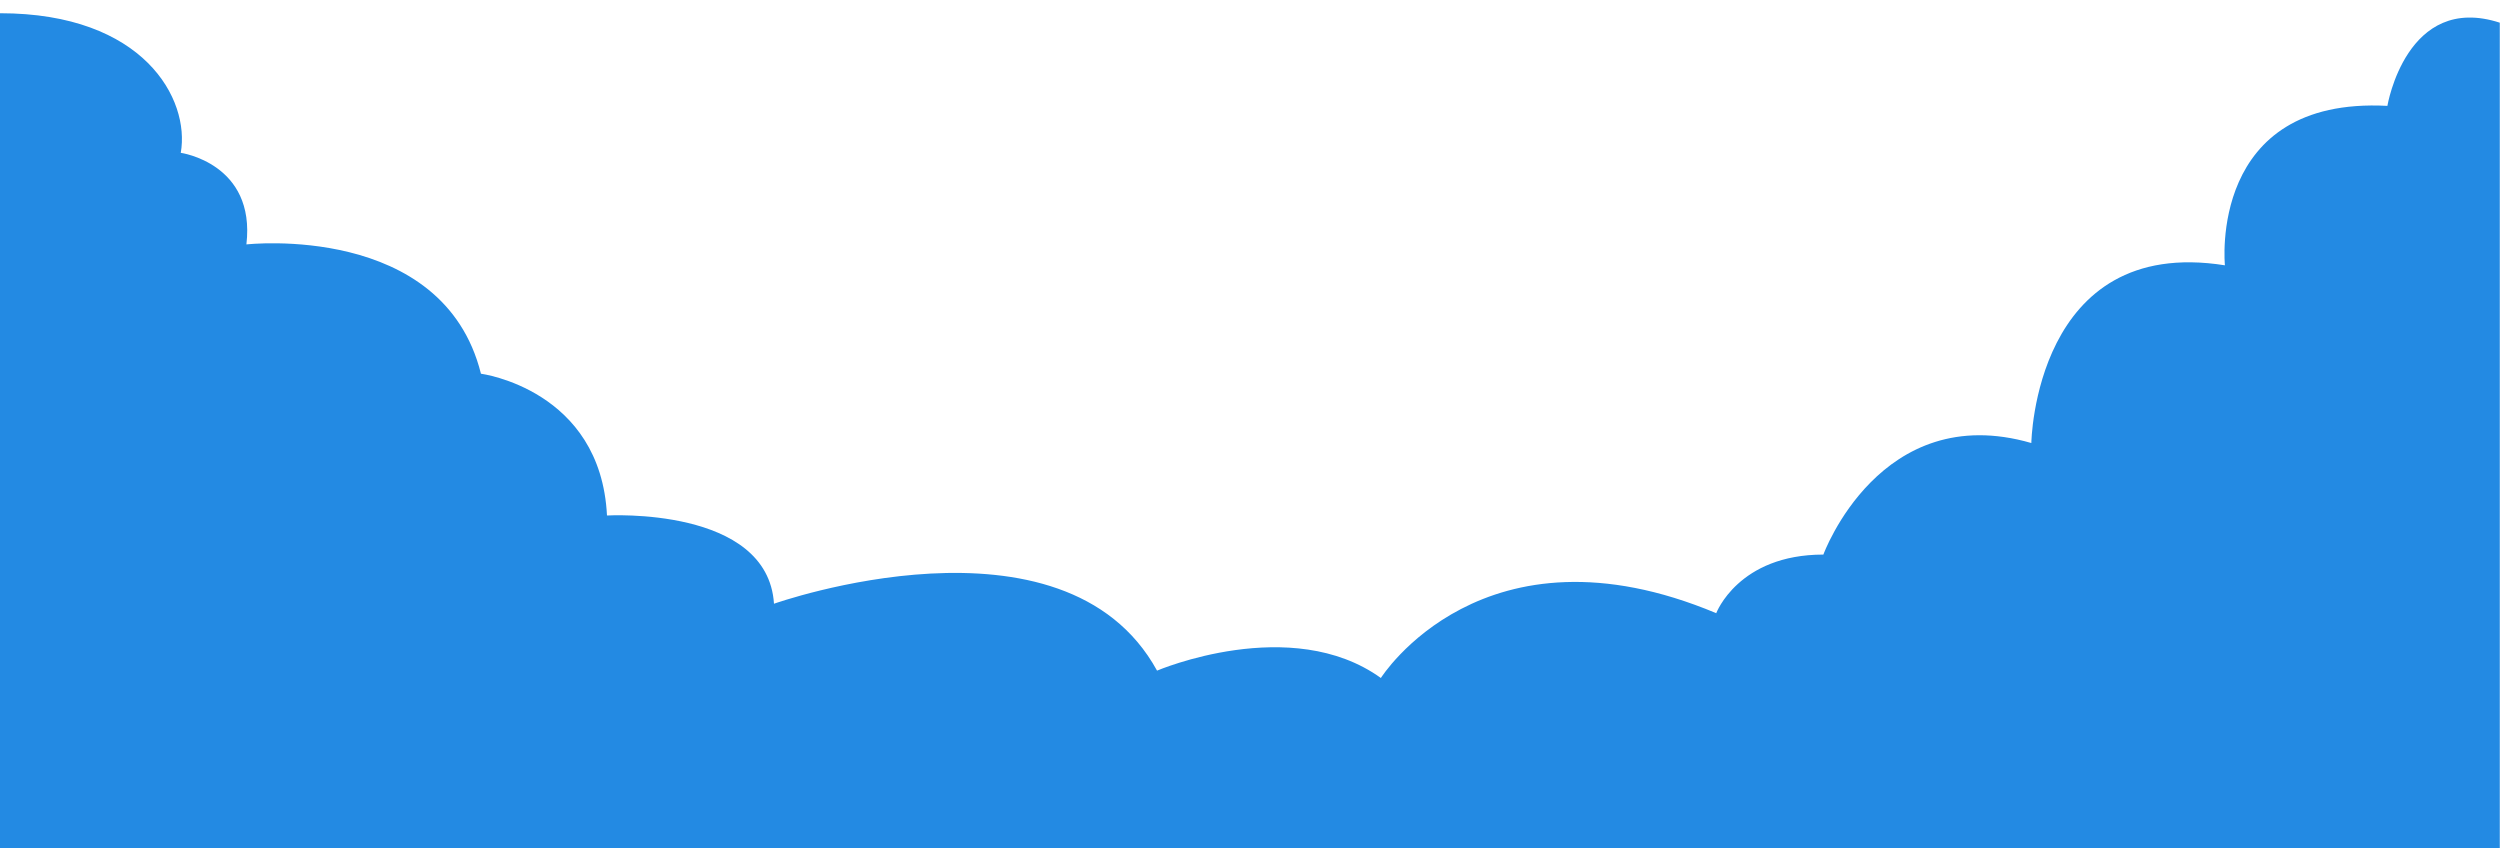 <svg xmlns="http://www.w3.org/2000/svg" width="2380.2" height="807.6" viewBox="0 0 2380.2 807.6">
	<path fill="#238AE3" d="M0 12.6c137 0 181.1 81.9 172.1 132.9 0 0 71.5 10 62.5 87.2 0 0 187.3-21.1 223.3 123.1 0 0 114 15 120 135 0 0 153-9 159 84 0 0 276-97.8 364.7 63.7 0 0 127.6-54.5 213.1 7 0 0 97.3-154.7 319.3-61.7 0 0 21-55.8 102-55.8 0 0 54-147.9 198-106.2 0 0 3-198 184.3-169.2 0 0-16.3-160.8 154.7-151.8 0 0 18-108 107-79.2v786H0v-795z"/>
</svg>
